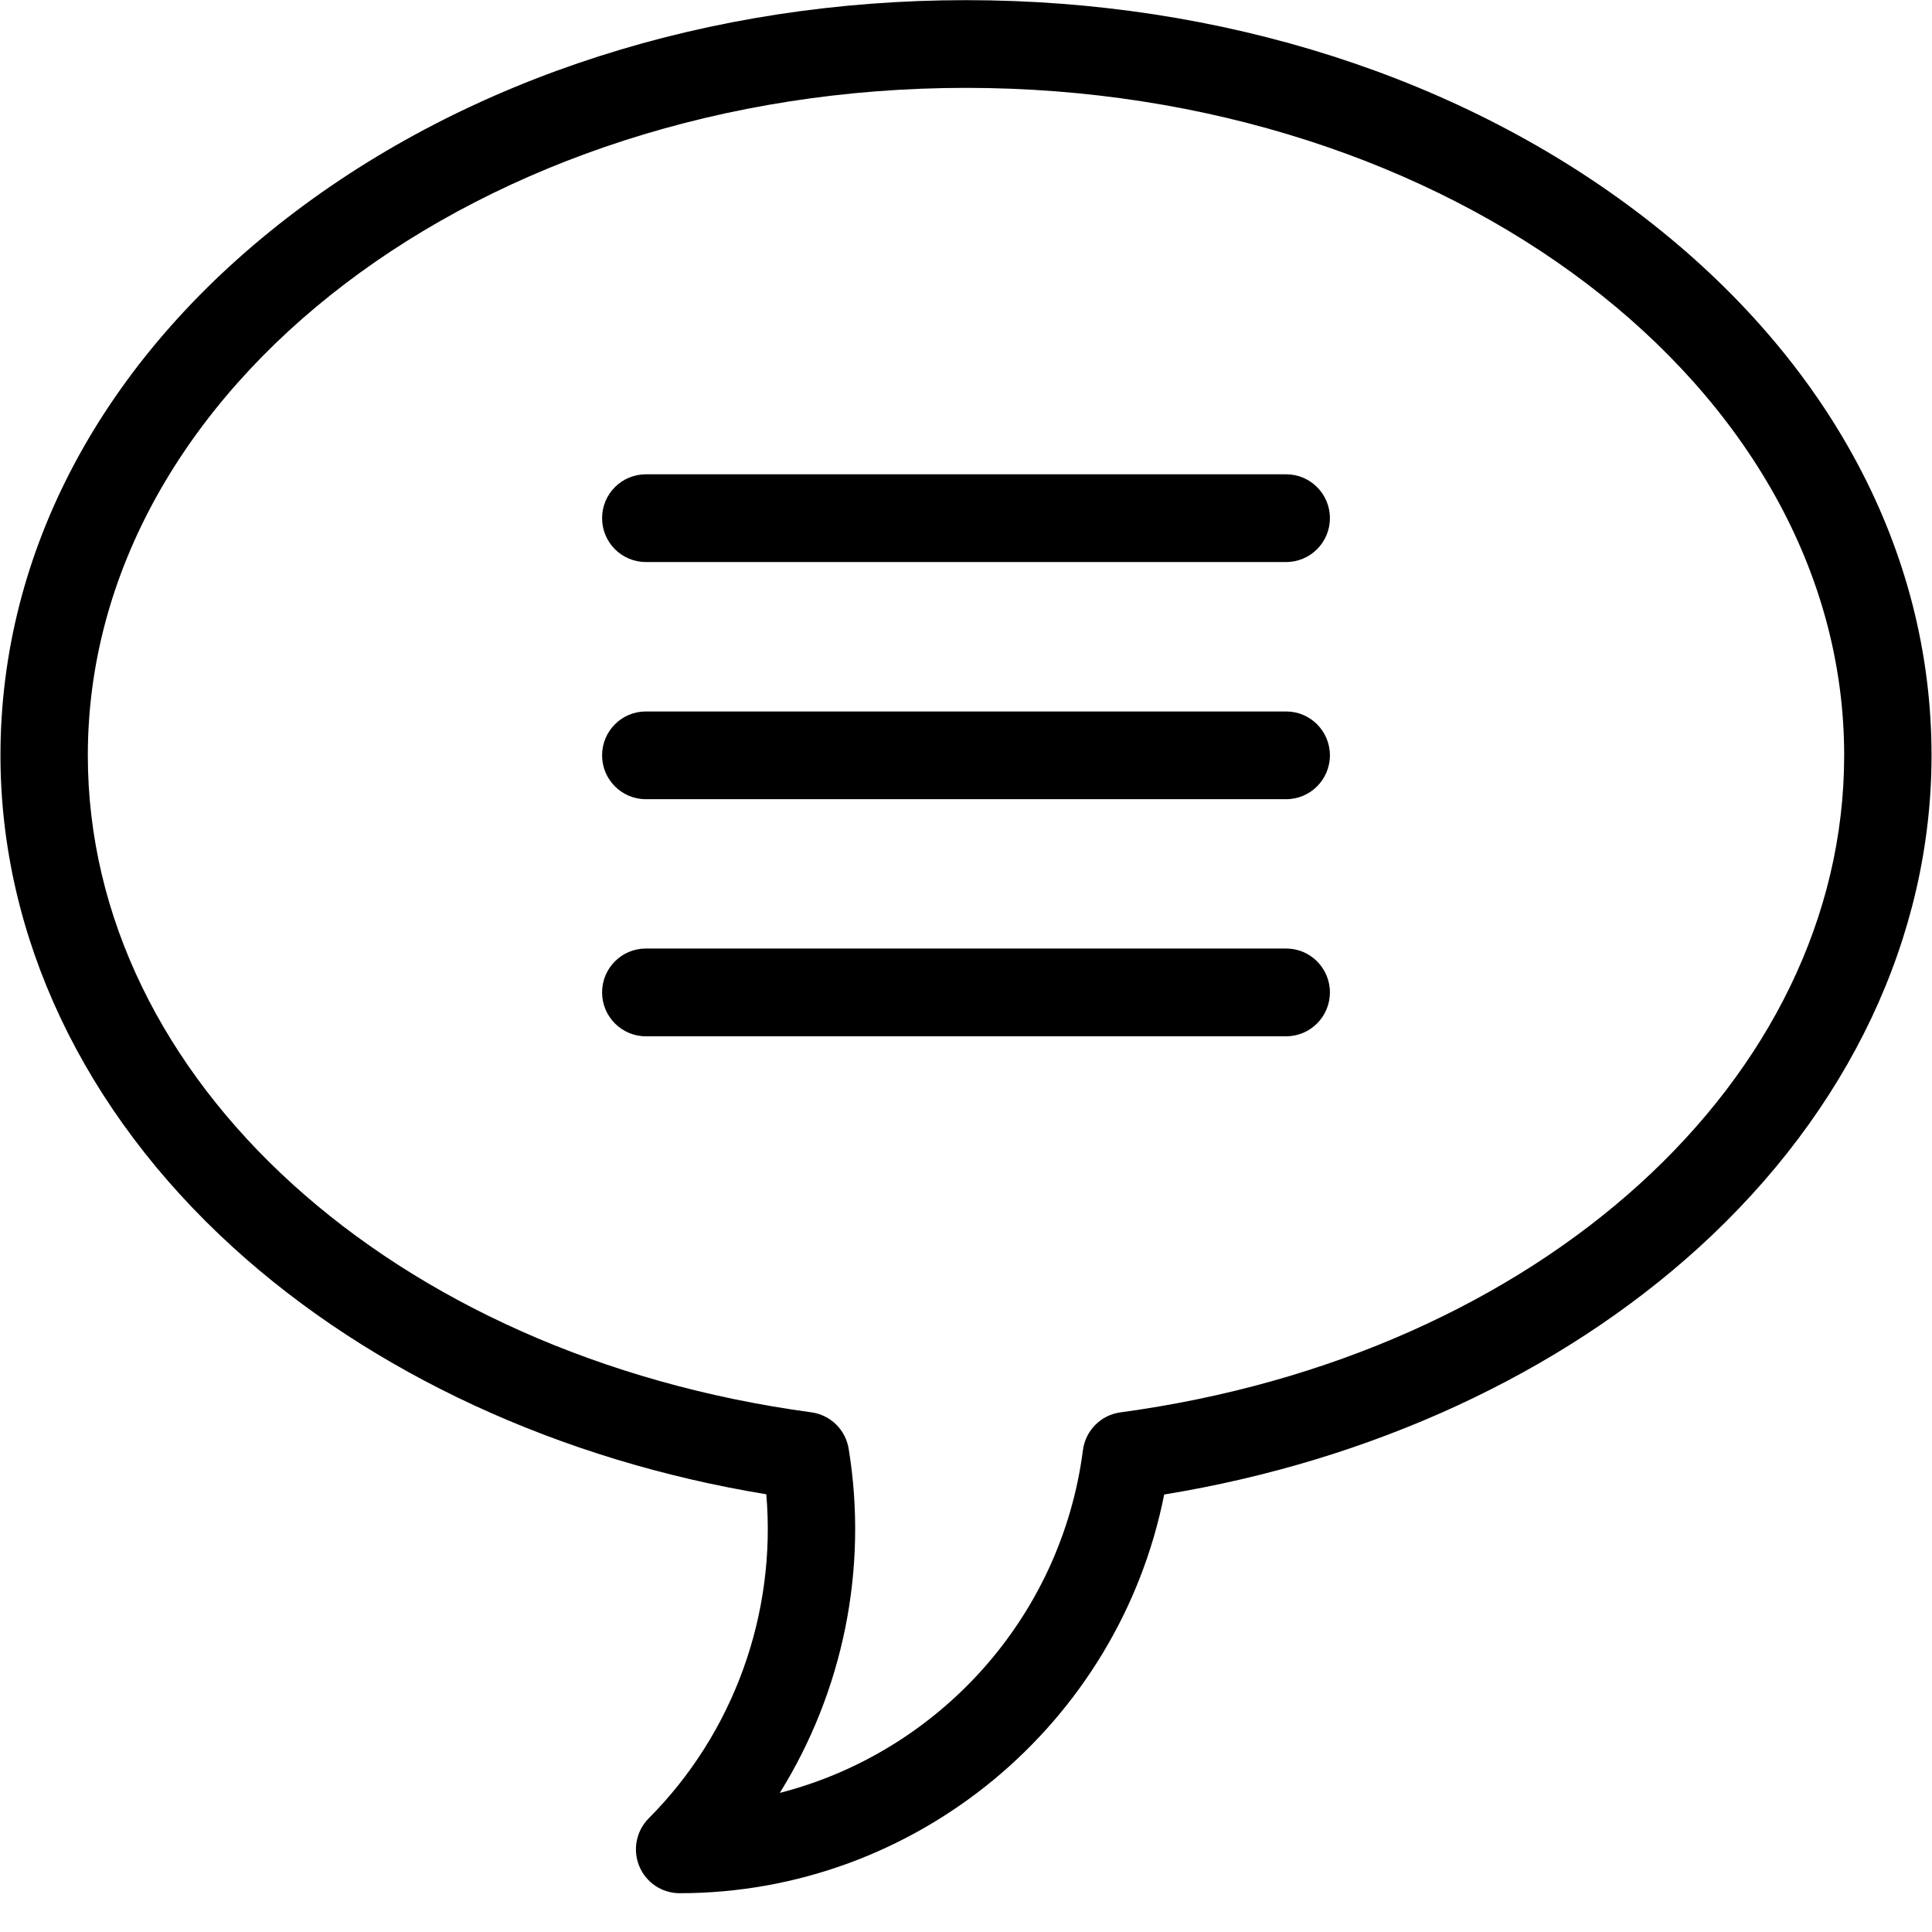 <svg xmlns="http://www.w3.org/2000/svg" viewBox="0 0 50 50">
	<path d="M43.961,32.289 C40.373,35.552 35.487,37.804 30.129,38.678 C28.950,44.618 23.704,48.996 17.589,48.996 C17.131,48.996 16.719,48.720 16.544,48.296 C16.369,47.871 16.466,47.383 16.789,47.058 C18.989,44.850 20.096,41.765 19.832,38.672 C14.488,37.794 9.617,35.544 6.037,32.287 C2.152,28.753 0.012,24.228 0.012,19.548 C0.012,14.270 2.650,9.327 7.441,5.631 C12.144,2.002 18.379,0.004 25.000,0.004 C31.620,0.004 37.856,2.002 42.558,5.631 C47.350,9.327 49.988,14.270 49.988,19.548 C49.988,24.229 47.848,28.754 43.961,32.289 ZM25.000,2.274 C12.468,2.274 2.273,10.023 2.273,19.548 C2.273,27.931 10.148,35.082 20.999,36.551 C21.491,36.618 21.883,37.000 21.963,37.492 C22.473,40.605 21.814,43.776 20.181,46.400 C24.270,45.352 27.463,41.886 28.026,37.531 C28.092,37.021 28.490,36.620 28.997,36.552 C39.850,35.084 47.727,27.933 47.727,19.548 C47.727,10.023 37.531,2.274 25.000,2.274 ZM33.287,26.819 L16.713,26.819 C16.089,26.819 15.582,26.310 15.582,25.683 C15.582,25.056 16.089,24.548 16.713,24.548 L33.287,24.548 C33.911,24.548 34.418,25.056 34.418,25.683 C34.418,26.310 33.911,26.819 33.287,26.819 ZM33.287,20.683 L16.713,20.683 C16.089,20.683 15.582,20.175 15.582,19.548 C15.582,18.921 16.089,18.413 16.713,18.413 L33.287,18.413 C33.911,18.413 34.418,18.921 34.418,19.548 C34.418,20.175 33.911,20.683 33.287,20.683 ZM33.287,14.545 L16.713,14.545 C16.089,14.545 15.582,14.037 15.582,13.410 C15.582,12.783 16.089,12.275 16.713,12.275 L33.287,12.275 C33.911,12.275 34.418,12.783 34.418,13.410 C34.418,14.037 33.911,14.545 33.287,14.545 Z" />
</svg>